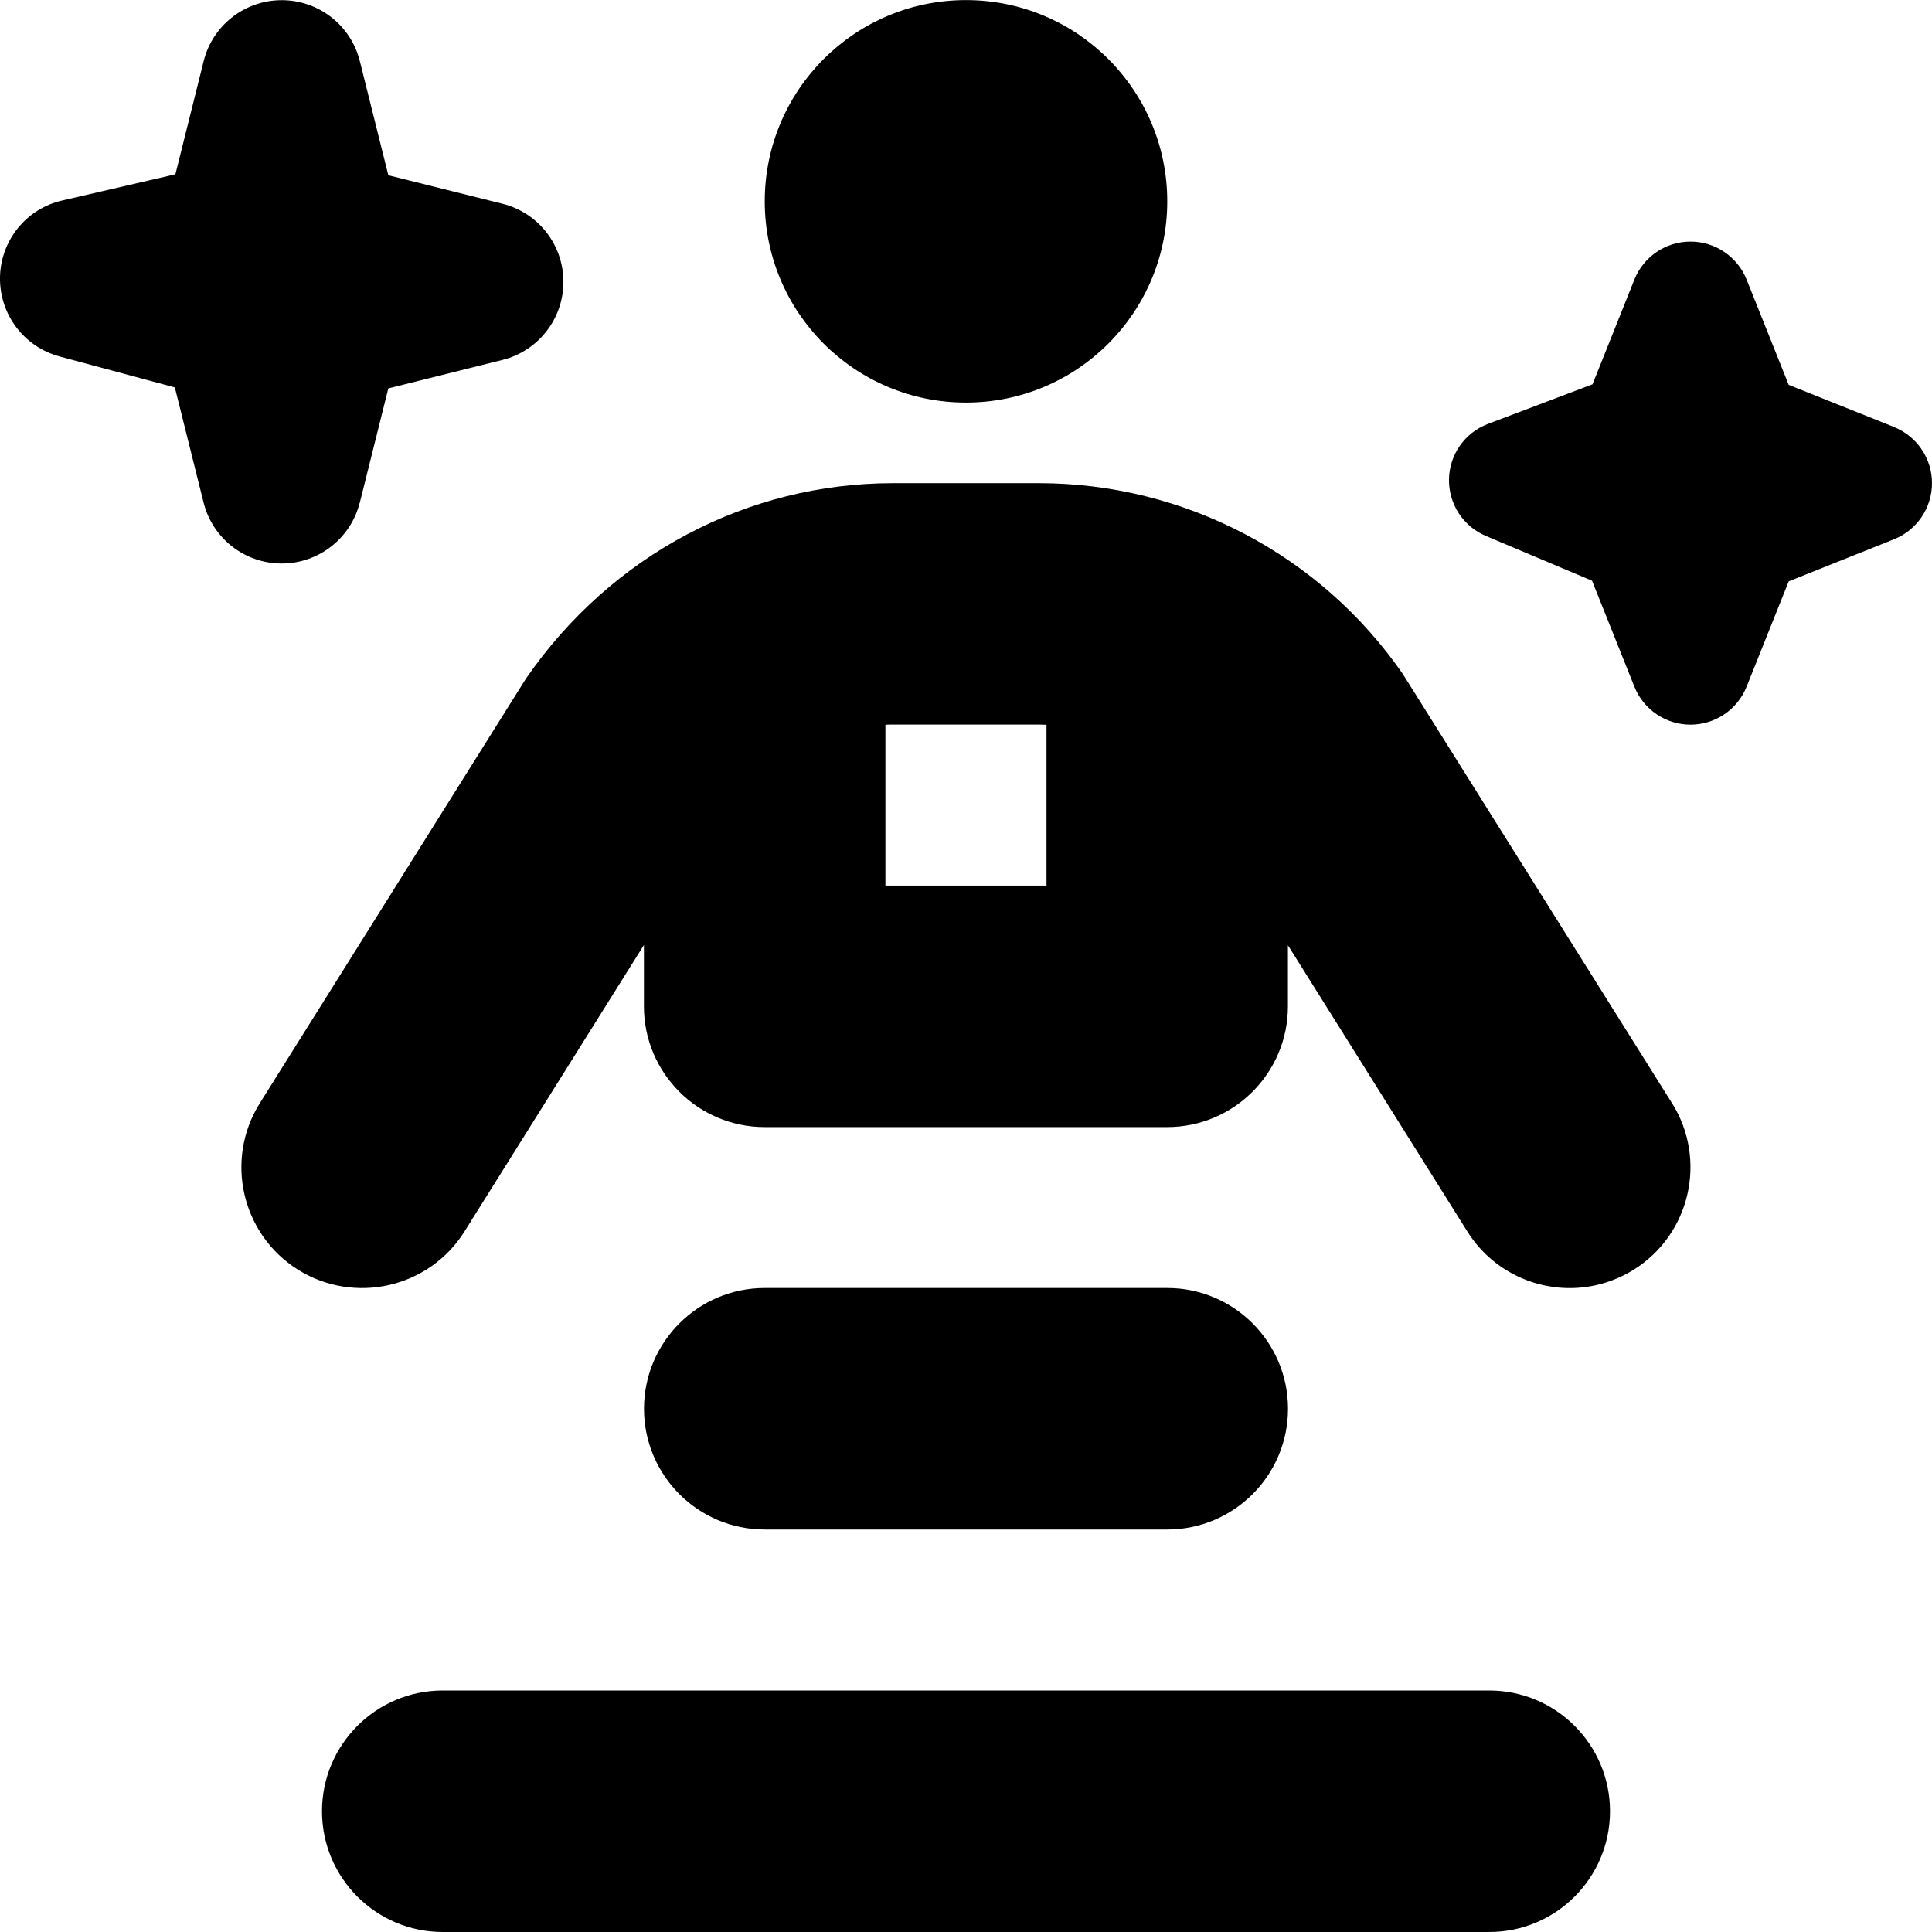 <?xml version="1.0" encoding="UTF-8"?>
<svg xmlns="http://www.w3.org/2000/svg" id="Layer_1" data-name="Layer 1" viewBox="0 0 24 24" width="512" height="512"><path d="m20,22.5c0,.828-.672,1.5-1.5,1.5H5.5c-.828,0-1.5-.672-1.5-1.5s.672-1.5,1.5-1.5h13c.828,0,1.5.672,1.5,1.5Zm-5.5-3.5c.828,0,1.5-.672,1.5-1.5s-.672-1.5-1.5-1.5h-5c-.828,0-1.5.672-1.5,1.5s.672,1.5,1.5,1.5h5ZM4.47,6.243l.354-1.418,1.418-.354c.445-.111.757-.511.757-.97s-.312-.859-.757-.97l-1.418-.354-.354-1.418c-.111-.445-.511-.757-.97-.757s-.859.312-.97.757l-.351,1.406-1.404.325C.328,2.591.008,2.985,0,3.444c-.008.459.297.865.74.984l1.432.385.357,1.43c.111.445.511.757.97.757s.859-.312.97-.757Zm19.058-.939l-1.308-.523-.523-1.308c-.114-.285-.39-.472-.697-.472s-.583.187-.697.472l-.52,1.301-1.299.492c-.287.108-.479.381-.484.687-.005.307.176.586.459.705l1.318.556.526,1.316c.114.285.39.472.697.472s.583-.187.697-.472l.523-1.308,1.308-.523c.285-.114.472-.39.472-.697s-.187-.583-.472-.697Zm-11.528-.303c1.381,0,2.5-1.119,2.5-2.5s-1.119-2.5-2.5-2.5-2.5,1.119-2.5,2.5,1.119,2.5,2.5,2.5Zm8.771,8.703c.439.702.227,1.628-.475,2.068-.248.154-.523.229-.796.229-.499,0-.987-.249-1.272-.703l-2.229-3.556v.759c0,.828-.672,1.5-1.5,1.5h-5c-.828,0-1.5-.672-1.5-1.5v-.762l-2.229,3.559c-.44.702-1.366.912-2.068.475-.701-.44-.914-1.366-.475-2.068l3.307-5.276c1.064-1.541,2.755-2.427,4.561-2.427h1.809c1.806,0,3.496.886,4.522,2.37l3.345,5.333Zm-7.771-2.703v-1.998c-.032-.001-.064-.002-.096-.002h-1.809c-.032,0-.064,0-.096.002v1.998h2Z"/></svg>
